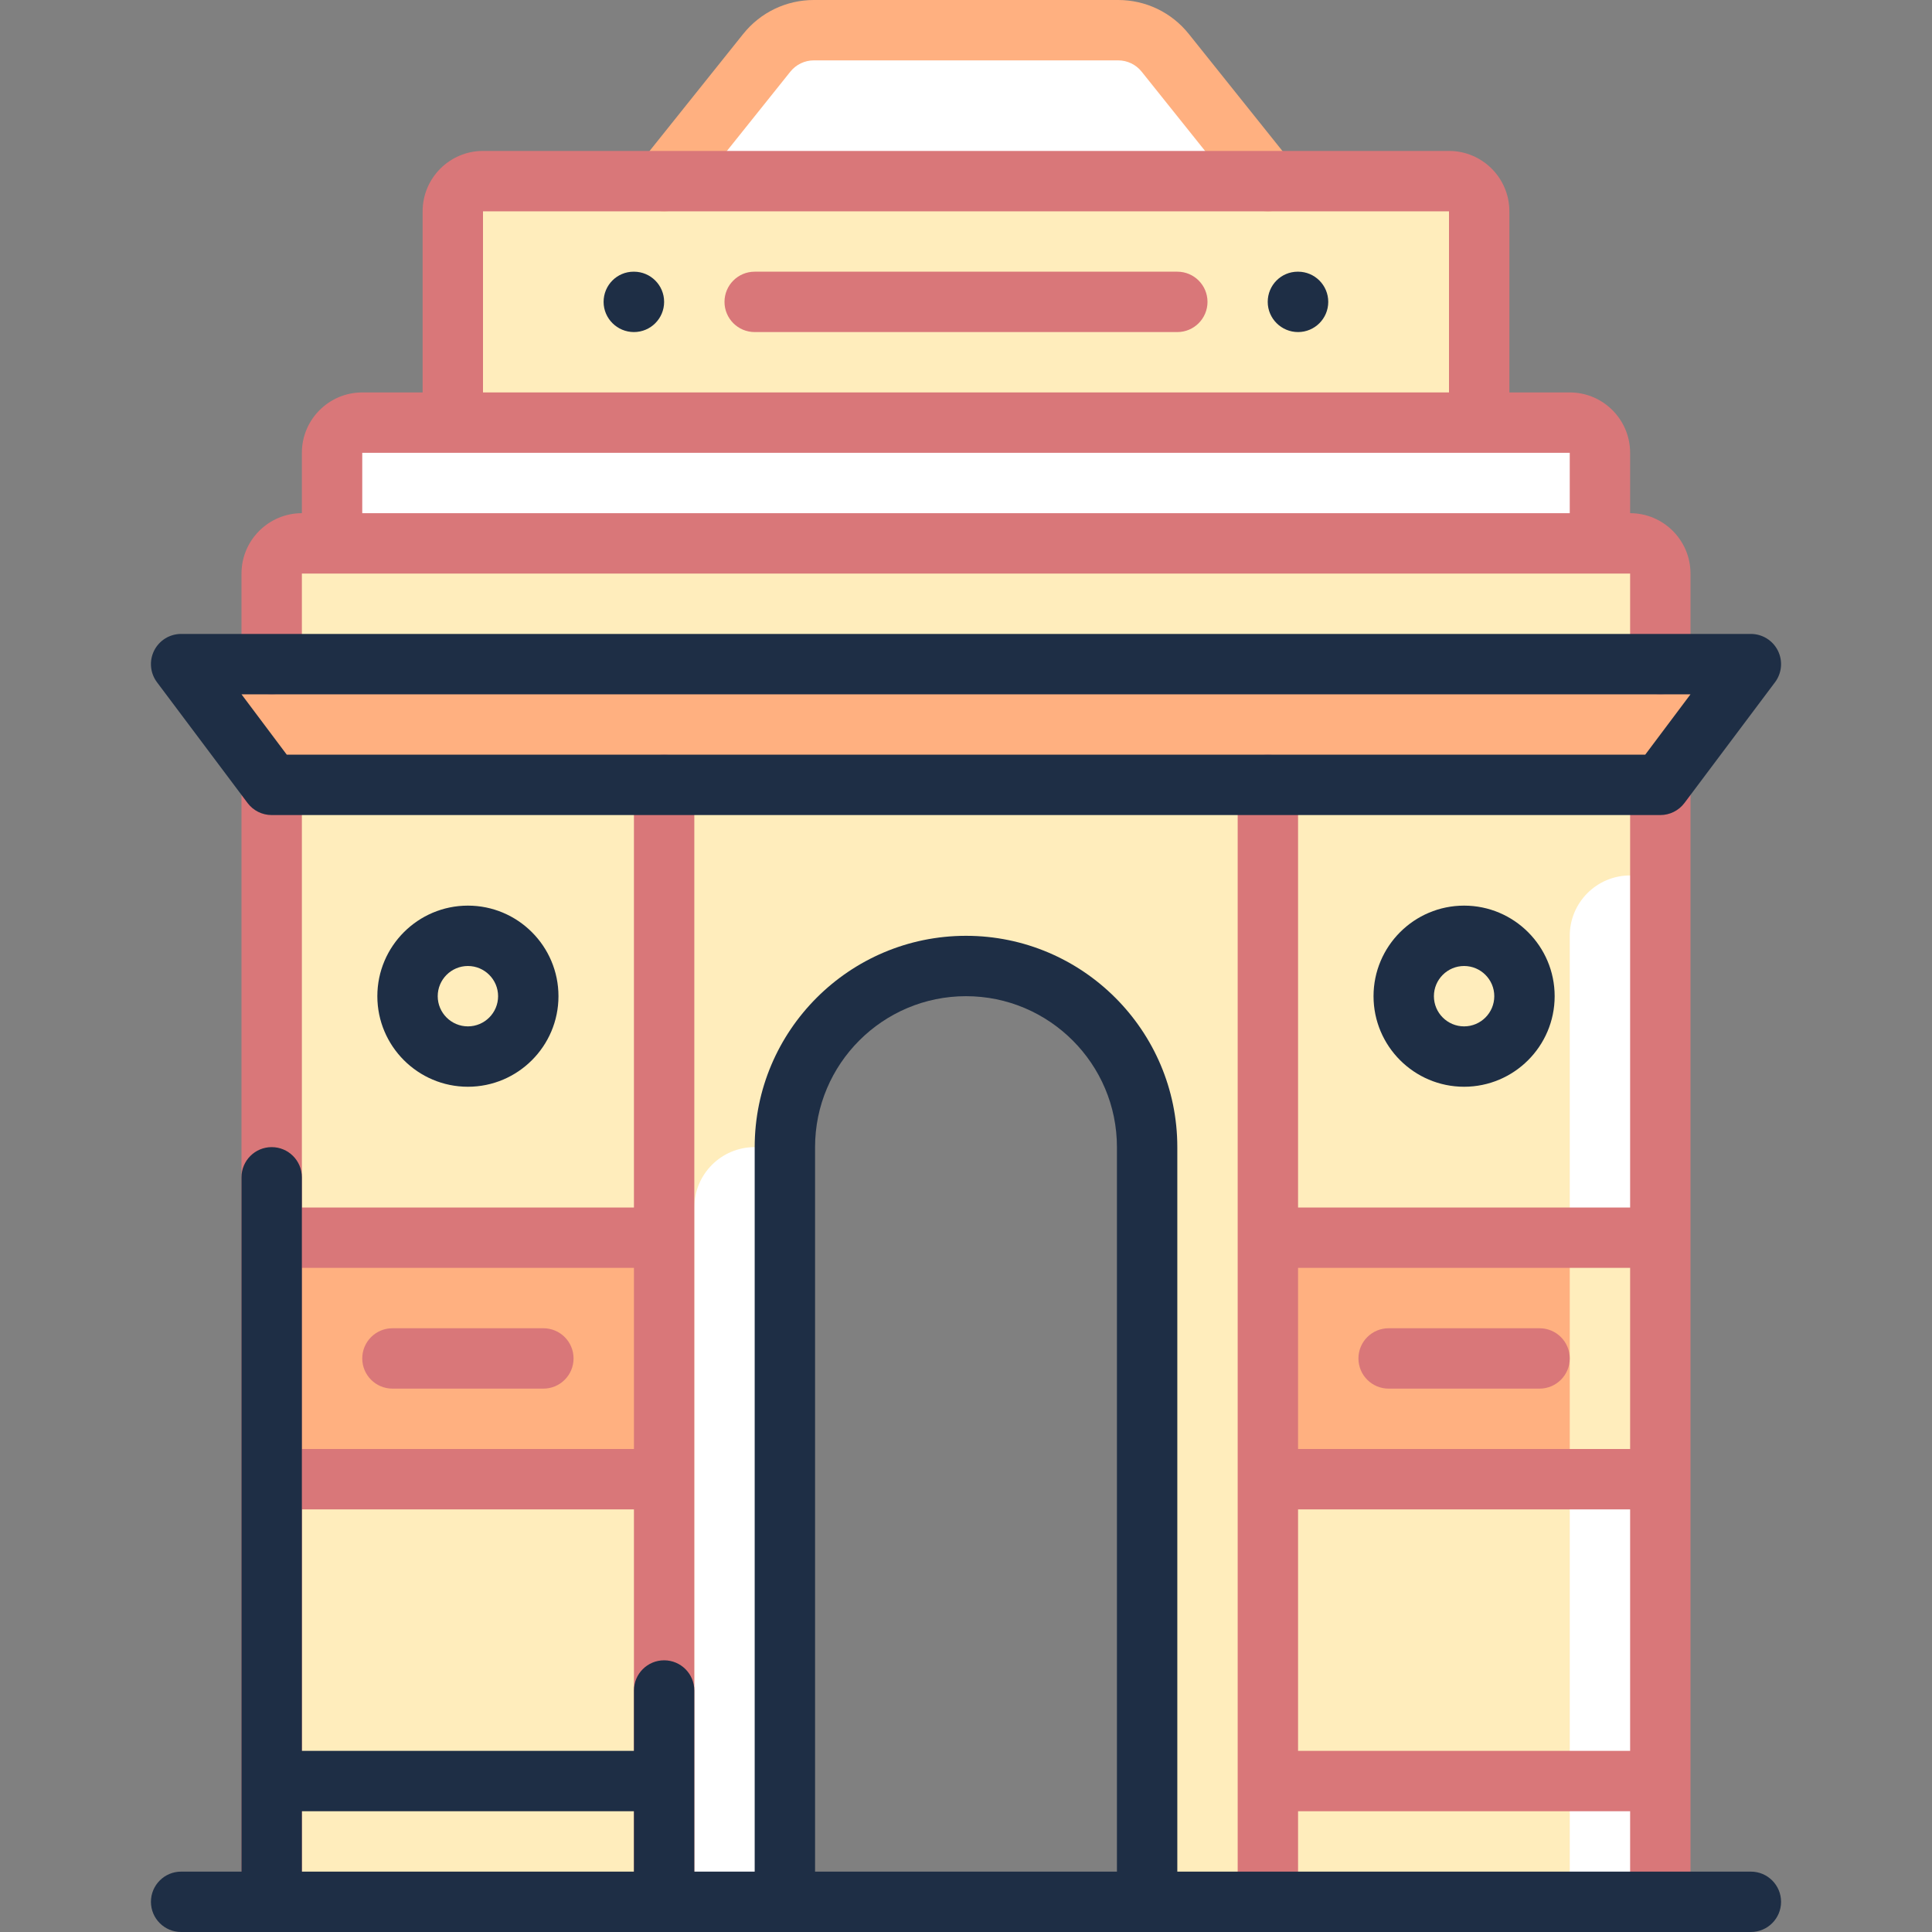 <svg id="Capa_1" enable-background="new 0 0 512 512" height="512" viewBox="0 0 512 512" width="512" xmlns="http://www.w3.org/2000/svg"><rect x="0" y="0" width="512" height="512" fill="#808080" stroke="none"/><g><g><path d="m432 144h-8v-24c0-4.418-3.582-8-8-8h-24v-56c0-4.418-3.582-8-8-8h-256c-4.418 0-8 3.582-8 8v56h-24c-4.418 0-8 3.582-8 8v24h-8c-4.418 0-8 3.582-8 8v32h368v-32c0-4.418-3.582-8-8-8z" fill="#ffedbc"/></g><g><path d="m308.804 14.005c-3.036-3.795-7.634-6.005-12.494-6.005h-80.62c-4.86 0-9.458 2.209-12.494 6.005l-27.196 33.995h160z" fill="#fff"/></g><g><path d="m440 208h-368l-24-32h416z" fill="#ffb080"/></g><g><path d="m72 208v296h136v-200c0-26.51 21.49-48 48-48s48 21.49 48 48v200h136v-296z" fill="#ffedbc"/></g><g><path d="m440 504h-24v-256c0-8.837 7.163-16 16-16h8z" fill="#fff"/></g><g><path d="m336 328h104v64h-104z" fill="#ffb080"/></g><g><path d="m72 328h104v64h-104z" fill="#ffb080"/></g><g><path d="m88 144h336v-24c0-4.418-3.582-8-8-8h-320c-4.418 0-8 3.582-8 8z" fill="#fff"/></g><g><path d="m416 328h24v64h-24z" fill="#ffedbc"/></g><g><path d="m208 504h-24v-184c0-8.837 7.163-16 16-16h8z" fill="#fff"/></g><g><g><path d="m336.005 56c-2.347 0-4.672-1.028-6.252-3.003l-27.196-33.995c-1.527-1.908-3.804-3.002-6.247-3.002h-80.62c-2.443 0-4.72 1.094-6.247 3.002l-27.196 33.995c-2.761 3.45-7.796 4.01-11.245 1.249-3.45-2.76-4.009-7.794-1.25-11.244l27.196-33.995c4.58-5.724 11.411-9.007 18.742-9.007h80.62c7.331 0 14.162 3.283 18.741 9.008l27.196 33.995c2.76 3.45 2.201 8.484-1.25 11.244-1.475 1.18-3.239 1.753-4.992 1.753z" fill="#ffb080"/></g><g fill="#d97779"><path d="m432 136v-16c0-8.822-7.178-16-16-16h-16v-48c0-8.822-7.178-16-16-16h-256c-8.822 0-16 7.178-16 16v48h-16c-8.822 0-16 7.178-16 16v16c-8.822 0-16 7.178-16 16v24c0 4.418 3.582 8 8 8s8-3.582 8-8v-24h352v24c0 4.418 3.582 8 8 8s8-3.582 8-8v-24c0-8.822-7.178-16-16-16zm-304-80h256v48h-256zm288 80h-320v-16h320z"/><path d="m312 72h-112c-4.418 0-8 3.582-8 8s3.582 8 8 8h112c4.418 0 8-3.582 8-8s-3.582-8-8-8z"/></g><g><path d="m168 88c-4.418 0-8.04-3.582-8.04-8s3.542-8 7.96-8h.08c4.418 0 8 3.582 8 8s-3.582 8-8 8z" fill="#1e2e45"/></g><g><path d="m344 88c-4.418 0-8.04-3.582-8.04-8s3.542-8 7.96-8h.08c4.418 0 8 3.582 8 8s-3.582 8-8 8z" fill="#1e2e45"/></g><g fill="#d97779"><path d="m176 200c-4.418 0-8 3.582-8 8v112h-88v-112c0-4.418-3.582-8-8-8s-8 3.582-8 8v296c0 4.418 3.582 8 8 8s8-3.582 8-8v-104h88v104c0 4.418 3.582 8 8 8s8-3.582 8-8v-296c0-4.418-3.582-8-8-8zm-96 184v-48h88v48z"/><path d="m144 352h-40c-4.418 0-8 3.582-8 8s3.582 8 8 8h40c4.418 0 8-3.582 8-8s-3.582-8-8-8z"/></g><g><path d="m124 288c-13.234 0-24-10.766-24-24s10.766-24 24-24 24 10.766 24 24-10.766 24-24 24zm0-32c-4.411 0-8 3.589-8 8s3.589 8 8 8 8-3.589 8-8-3.589-8-8-8z" fill="#1e2e45"/></g><g><path d="m388 288c-13.234 0-24-10.766-24-24s10.766-24 24-24 24 10.766 24 24-10.766 24-24 24zm0-32c-4.411 0-8 3.589-8 8s3.589 8 8 8 8-3.589 8-8-3.589-8-8-8z" fill="#1e2e45"/></g><g fill="#d97779"><path d="m440 200c-4.418 0-8 3.582-8 8v112h-88.001v-112c0-4.418-3.582-8-8-8s-8 3.582-8 8v296c0 4.418 3.582 8 8 8s8-3.582 8-8v-24h88.001v24c0 4.418 3.582 8 8 8s8-3.582 8-8v-296c0-4.418-3.582-8-8-8zm-8 136v48h-88.001v-48zm-88.001 128v-64h88.001v64z"/><path d="m368 368h40c4.418 0 8-3.582 8-8s-3.582-8-8-8h-40c-4.418 0-8 3.582-8 8s3.582 8 8 8z"/></g><g><path d="m440 216h-368c-2.518 0-4.889-1.186-6.4-3.2l-24-32c-1.818-2.424-2.111-5.667-.755-8.378 1.355-2.71 4.125-4.422 7.155-4.422h416c3.03 0 5.8 1.712 7.155 4.422s1.063 5.954-.755 8.378l-24 32c-1.511 2.014-3.882 3.2-6.4 3.2zm-364-16h360l12-16h-384z" fill="#1e2e45"/></g><path d="m464 496h-152v-192c0-30.878-25.122-56-56-56s-56 25.122-56 56v192h-16v-48c0-4.418-3.582-8-8-8s-8 3.582-8 8v16h-88v-152c0-4.418-3.582-8-8-8s-8 3.582-8 8v184h-16c-4.418 0-8 3.582-8 8s3.582 8 8 8h416c4.418 0 8-3.582 8-8s-3.582-8-8-8zm-248-192c0-22.056 17.944-40 40-40s40 17.944 40 40v192h-80zm-136 176h88v16h-88z" fill="#1e2e45"/></g></g></svg>